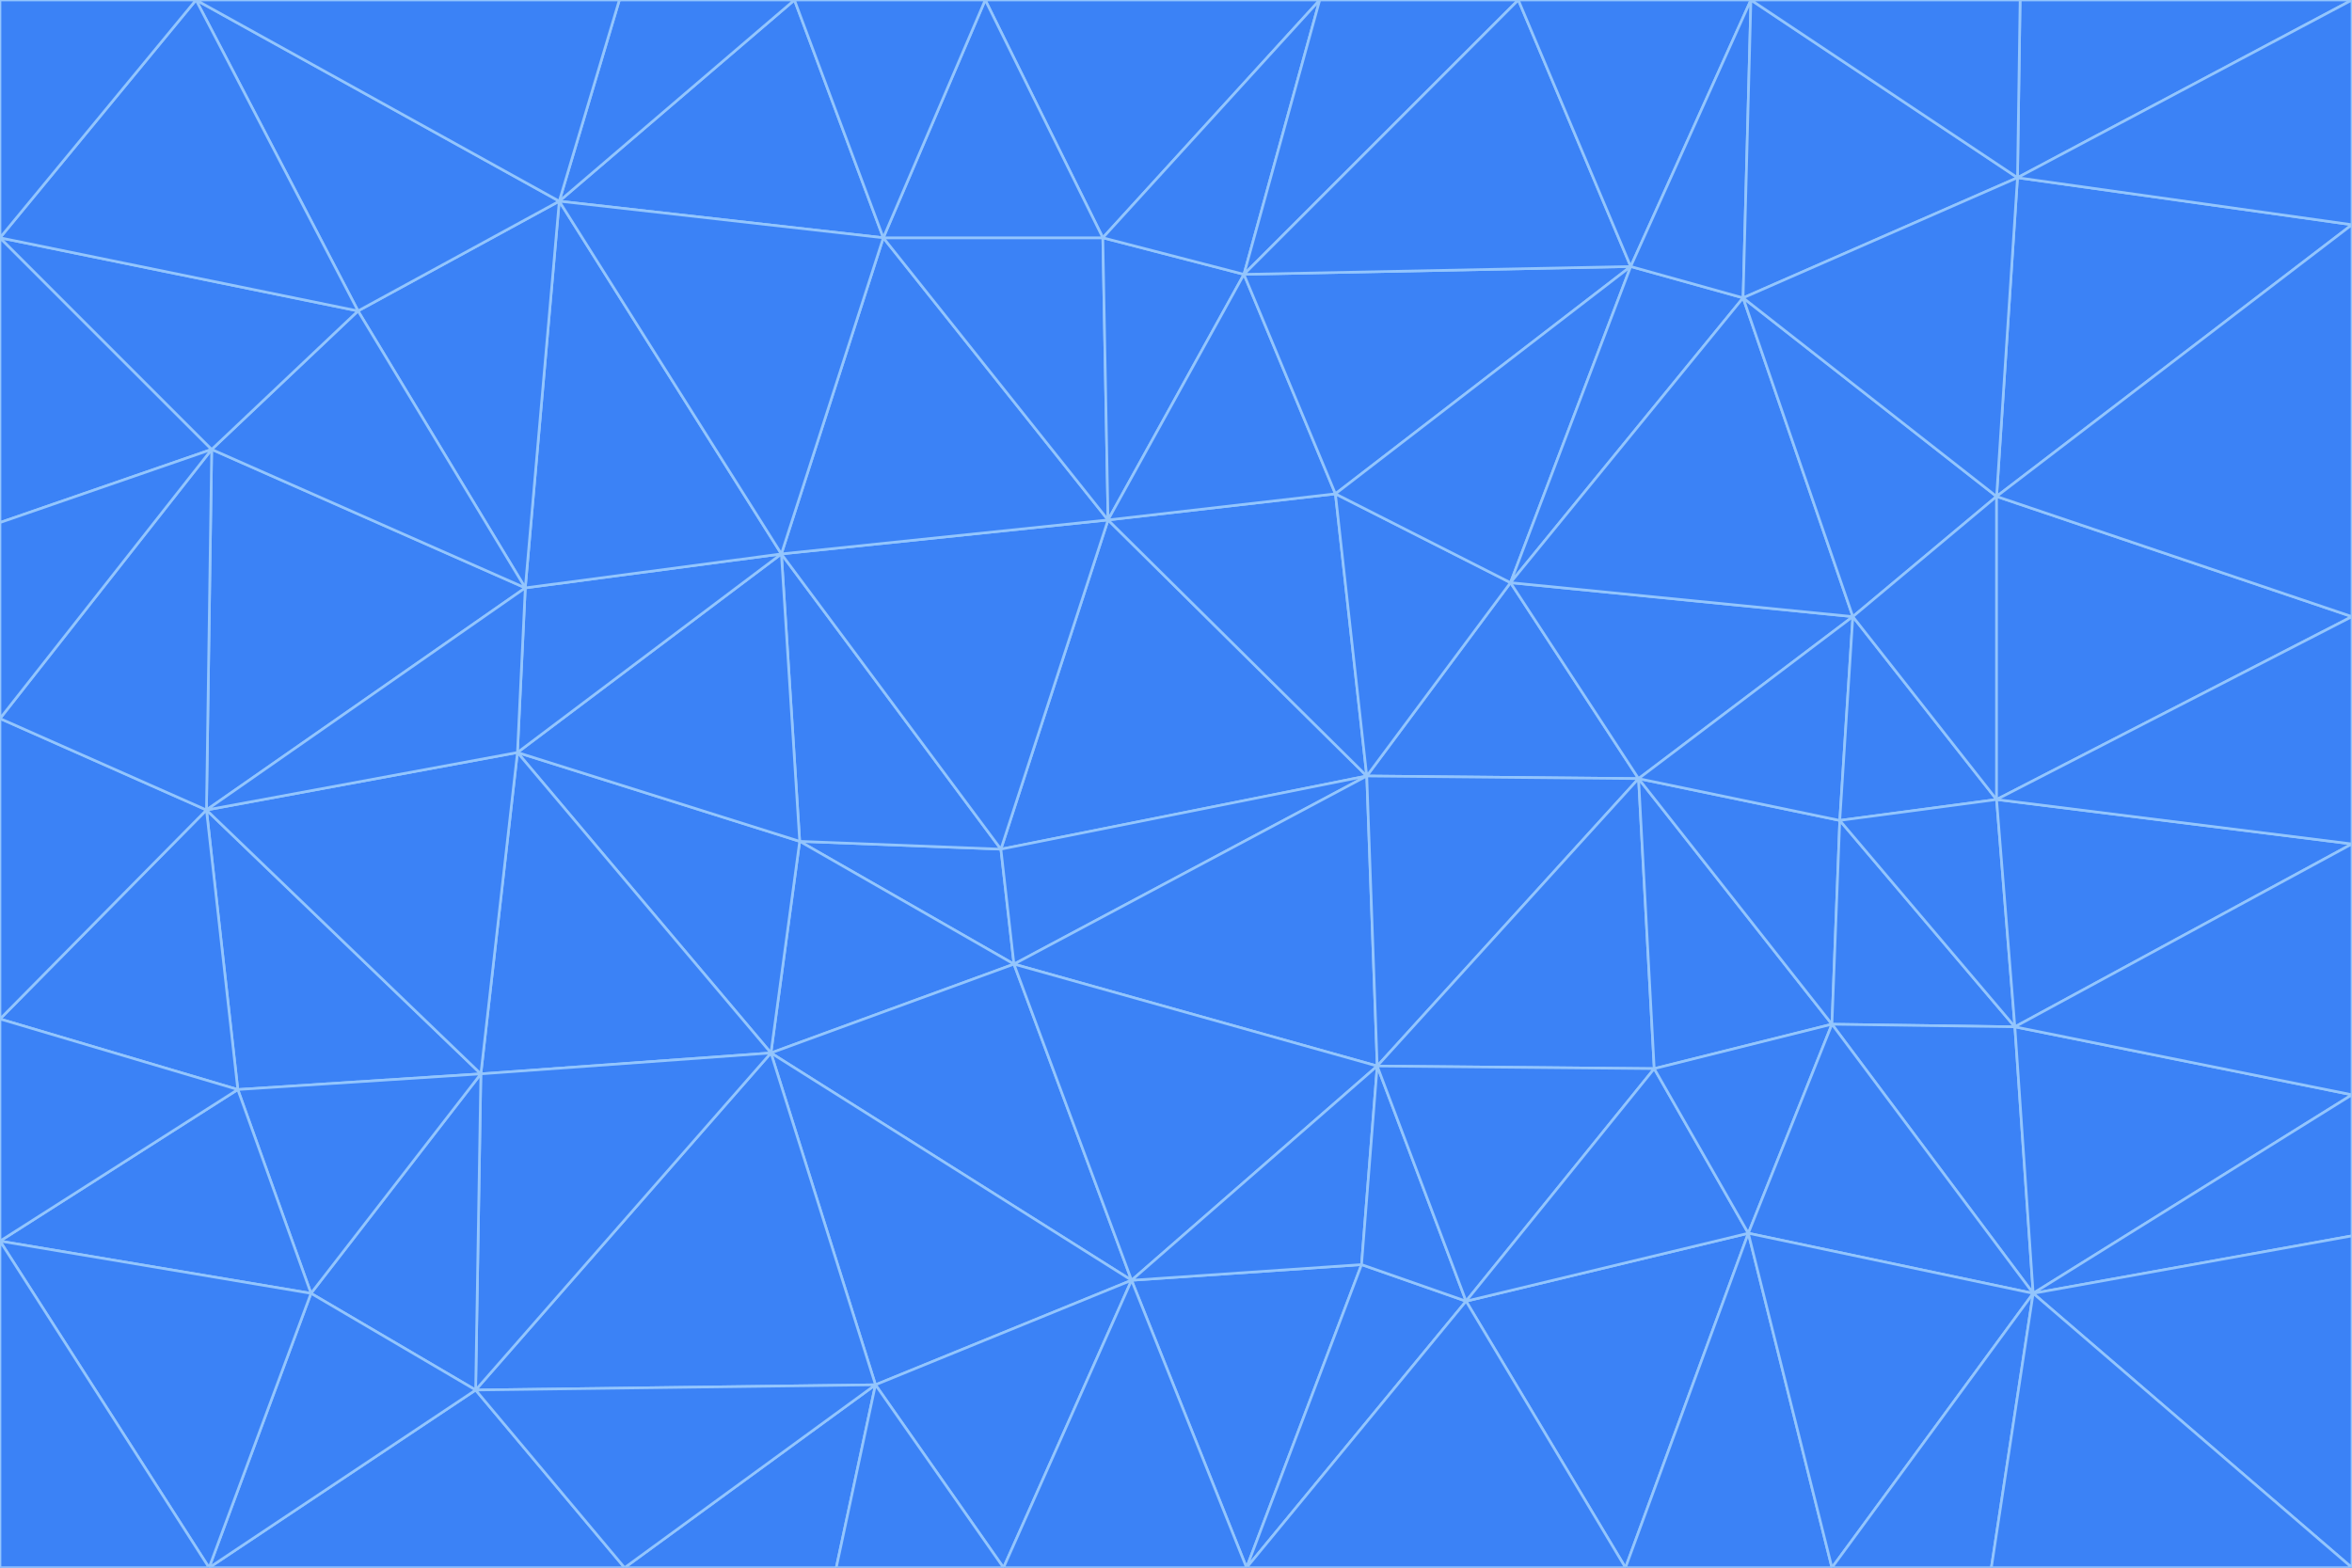 <svg id="visual" viewBox="0 0 900 600" width="900" height="600" xmlns="http://www.w3.org/2000/svg" xmlns:xlink="http://www.w3.org/1999/xlink" version="1.1"><g stroke-width="1" stroke-linejoin="bevel"><path d="M383 325L306 322L388 369Z" fill="#3b82f6" stroke="#93c5fd"></path><path d="M306 322L295 403L388 369Z" fill="#3b82f6" stroke="#93c5fd"></path><path d="M383 325L299 212L306 322Z" fill="#3b82f6" stroke="#93c5fd"></path><path d="M306 322L198 288L295 403Z" fill="#3b82f6" stroke="#93c5fd"></path><path d="M299 212L198 288L306 322Z" fill="#3b82f6" stroke="#93c5fd"></path><path d="M295 403L433 490L388 369Z" fill="#3b82f6" stroke="#93c5fd"></path><path d="M523 297L424 199L383 325Z" fill="#3b82f6" stroke="#93c5fd"></path><path d="M198 288L184 411L295 403Z" fill="#3b82f6" stroke="#93c5fd"></path><path d="M295 403L335 530L433 490Z" fill="#3b82f6" stroke="#93c5fd"></path><path d="M523 297L383 325L388 369Z" fill="#3b82f6" stroke="#93c5fd"></path><path d="M383 325L424 199L299 212Z" fill="#3b82f6" stroke="#93c5fd"></path><path d="M182 532L335 530L295 403Z" fill="#3b82f6" stroke="#93c5fd"></path><path d="M527 408L523 297L388 369Z" fill="#3b82f6" stroke="#93c5fd"></path><path d="M299 212L201 225L198 288Z" fill="#3b82f6" stroke="#93c5fd"></path><path d="M79 310L91 417L184 411Z" fill="#3b82f6" stroke="#93c5fd"></path><path d="M433 490L527 408L388 369Z" fill="#3b82f6" stroke="#93c5fd"></path><path d="M477 600L521 484L433 490Z" fill="#3b82f6" stroke="#93c5fd"></path><path d="M433 490L521 484L527 408Z" fill="#3b82f6" stroke="#93c5fd"></path><path d="M523 297L511 189L424 199Z" fill="#3b82f6" stroke="#93c5fd"></path><path d="M424 199L338 91L299 212Z" fill="#3b82f6" stroke="#93c5fd"></path><path d="M184 411L182 532L295 403Z" fill="#3b82f6" stroke="#93c5fd"></path><path d="M239 600L320 600L335 530Z" fill="#3b82f6" stroke="#93c5fd"></path><path d="M335 530L384 600L433 490Z" fill="#3b82f6" stroke="#93c5fd"></path><path d="M320 600L384 600L335 530Z" fill="#3b82f6" stroke="#93c5fd"></path><path d="M79 310L184 411L198 288Z" fill="#3b82f6" stroke="#93c5fd"></path><path d="M184 411L119 495L182 532Z" fill="#3b82f6" stroke="#93c5fd"></path><path d="M422 91L338 91L424 199Z" fill="#3b82f6" stroke="#93c5fd"></path><path d="M299 212L214 77L201 225Z" fill="#3b82f6" stroke="#93c5fd"></path><path d="M477 600L561 498L521 484Z" fill="#3b82f6" stroke="#93c5fd"></path><path d="M521 484L561 498L527 408Z" fill="#3b82f6" stroke="#93c5fd"></path><path d="M627 298L578 223L523 297Z" fill="#3b82f6" stroke="#93c5fd"></path><path d="M523 297L578 223L511 189Z" fill="#3b82f6" stroke="#93c5fd"></path><path d="M91 417L119 495L184 411Z" fill="#3b82f6" stroke="#93c5fd"></path><path d="M627 298L523 297L527 408Z" fill="#3b82f6" stroke="#93c5fd"></path><path d="M476 105L422 91L424 199Z" fill="#3b82f6" stroke="#93c5fd"></path><path d="M81 172L79 310L201 225Z" fill="#3b82f6" stroke="#93c5fd"></path><path d="M201 225L79 310L198 288Z" fill="#3b82f6" stroke="#93c5fd"></path><path d="M80 600L239 600L182 532Z" fill="#3b82f6" stroke="#93c5fd"></path><path d="M182 532L239 600L335 530Z" fill="#3b82f6" stroke="#93c5fd"></path><path d="M476 105L424 199L511 189Z" fill="#3b82f6" stroke="#93c5fd"></path><path d="M624 102L476 105L511 189Z" fill="#3b82f6" stroke="#93c5fd"></path><path d="M384 600L477 600L433 490Z" fill="#3b82f6" stroke="#93c5fd"></path><path d="M633 409L627 298L527 408Z" fill="#3b82f6" stroke="#93c5fd"></path><path d="M561 498L633 409L527 408Z" fill="#3b82f6" stroke="#93c5fd"></path><path d="M304 0L214 77L338 91Z" fill="#3b82f6" stroke="#93c5fd"></path><path d="M338 91L214 77L299 212Z" fill="#3b82f6" stroke="#93c5fd"></path><path d="M214 77L137 119L201 225Z" fill="#3b82f6" stroke="#93c5fd"></path><path d="M137 119L81 172L201 225Z" fill="#3b82f6" stroke="#93c5fd"></path><path d="M91 417L0 475L119 495Z" fill="#3b82f6" stroke="#93c5fd"></path><path d="M79 310L0 390L91 417Z" fill="#3b82f6" stroke="#93c5fd"></path><path d="M0 275L0 390L79 310Z" fill="#3b82f6" stroke="#93c5fd"></path><path d="M622 600L669 472L561 498Z" fill="#3b82f6" stroke="#93c5fd"></path><path d="M561 498L669 472L633 409Z" fill="#3b82f6" stroke="#93c5fd"></path><path d="M633 409L701 392L627 298Z" fill="#3b82f6" stroke="#93c5fd"></path><path d="M81 172L0 275L79 310Z" fill="#3b82f6" stroke="#93c5fd"></path><path d="M505 0L377 0L422 91Z" fill="#3b82f6" stroke="#93c5fd"></path><path d="M422 91L377 0L338 91Z" fill="#3b82f6" stroke="#93c5fd"></path><path d="M377 0L304 0L338 91Z" fill="#3b82f6" stroke="#93c5fd"></path><path d="M214 77L75 0L137 119Z" fill="#3b82f6" stroke="#93c5fd"></path><path d="M669 472L701 392L633 409Z" fill="#3b82f6" stroke="#93c5fd"></path><path d="M627 298L709 236L578 223Z" fill="#3b82f6" stroke="#93c5fd"></path><path d="M119 495L80 600L182 532Z" fill="#3b82f6" stroke="#93c5fd"></path><path d="M0 475L80 600L119 495Z" fill="#3b82f6" stroke="#93c5fd"></path><path d="M701 392L704 314L627 298Z" fill="#3b82f6" stroke="#93c5fd"></path><path d="M578 223L624 102L511 189Z" fill="#3b82f6" stroke="#93c5fd"></path><path d="M476 105L505 0L422 91Z" fill="#3b82f6" stroke="#93c5fd"></path><path d="M0 390L0 475L91 417Z" fill="#3b82f6" stroke="#93c5fd"></path><path d="M304 0L237 0L214 77Z" fill="#3b82f6" stroke="#93c5fd"></path><path d="M0 91L0 200L81 172Z" fill="#3b82f6" stroke="#93c5fd"></path><path d="M477 600L622 600L561 498Z" fill="#3b82f6" stroke="#93c5fd"></path><path d="M771 393L704 314L701 392Z" fill="#3b82f6" stroke="#93c5fd"></path><path d="M0 91L81 172L137 119Z" fill="#3b82f6" stroke="#93c5fd"></path><path d="M81 172L0 200L0 275Z" fill="#3b82f6" stroke="#93c5fd"></path><path d="M667 114L624 102L578 223Z" fill="#3b82f6" stroke="#93c5fd"></path><path d="M704 314L709 236L627 298Z" fill="#3b82f6" stroke="#93c5fd"></path><path d="M764 306L709 236L704 314Z" fill="#3b82f6" stroke="#93c5fd"></path><path d="M581 0L505 0L476 105Z" fill="#3b82f6" stroke="#93c5fd"></path><path d="M709 236L667 114L578 223Z" fill="#3b82f6" stroke="#93c5fd"></path><path d="M624 102L581 0L476 105Z" fill="#3b82f6" stroke="#93c5fd"></path><path d="M771 393L701 392L778 495Z" fill="#3b82f6" stroke="#93c5fd"></path><path d="M771 393L764 306L704 314Z" fill="#3b82f6" stroke="#93c5fd"></path><path d="M709 236L764 190L667 114Z" fill="#3b82f6" stroke="#93c5fd"></path><path d="M0 475L0 600L80 600Z" fill="#3b82f6" stroke="#93c5fd"></path><path d="M670 0L581 0L624 102Z" fill="#3b82f6" stroke="#93c5fd"></path><path d="M778 495L701 392L669 472Z" fill="#3b82f6" stroke="#93c5fd"></path><path d="M75 0L0 91L137 119Z" fill="#3b82f6" stroke="#93c5fd"></path><path d="M622 600L701 600L669 472Z" fill="#3b82f6" stroke="#93c5fd"></path><path d="M237 0L75 0L214 77Z" fill="#3b82f6" stroke="#93c5fd"></path><path d="M764 306L764 190L709 236Z" fill="#3b82f6" stroke="#93c5fd"></path><path d="M667 114L670 0L624 102Z" fill="#3b82f6" stroke="#93c5fd"></path><path d="M900 236L764 190L764 306Z" fill="#3b82f6" stroke="#93c5fd"></path><path d="M701 600L778 495L669 472Z" fill="#3b82f6" stroke="#93c5fd"></path><path d="M900 86L772 68L764 190Z" fill="#3b82f6" stroke="#93c5fd"></path><path d="M772 68L670 0L667 114Z" fill="#3b82f6" stroke="#93c5fd"></path><path d="M701 600L762 600L778 495Z" fill="#3b82f6" stroke="#93c5fd"></path><path d="M75 0L0 0L0 91Z" fill="#3b82f6" stroke="#93c5fd"></path><path d="M900 323L764 306L771 393Z" fill="#3b82f6" stroke="#93c5fd"></path><path d="M764 190L772 68L667 114Z" fill="#3b82f6" stroke="#93c5fd"></path><path d="M900 0L773 0L772 68Z" fill="#3b82f6" stroke="#93c5fd"></path><path d="M772 68L773 0L670 0Z" fill="#3b82f6" stroke="#93c5fd"></path><path d="M900 419L771 393L778 495Z" fill="#3b82f6" stroke="#93c5fd"></path><path d="M900 419L900 323L771 393Z" fill="#3b82f6" stroke="#93c5fd"></path><path d="M900 473L900 419L778 495Z" fill="#3b82f6" stroke="#93c5fd"></path><path d="M900 323L900 236L764 306Z" fill="#3b82f6" stroke="#93c5fd"></path><path d="M900 600L900 473L778 495Z" fill="#3b82f6" stroke="#93c5fd"></path><path d="M762 600L900 600L778 495Z" fill="#3b82f6" stroke="#93c5fd"></path><path d="M900 236L900 86L764 190Z" fill="#3b82f6" stroke="#93c5fd"></path><path d="M900 86L900 0L772 68Z" fill="#3b82f6" stroke="#93c5fd"></path></g></svg>